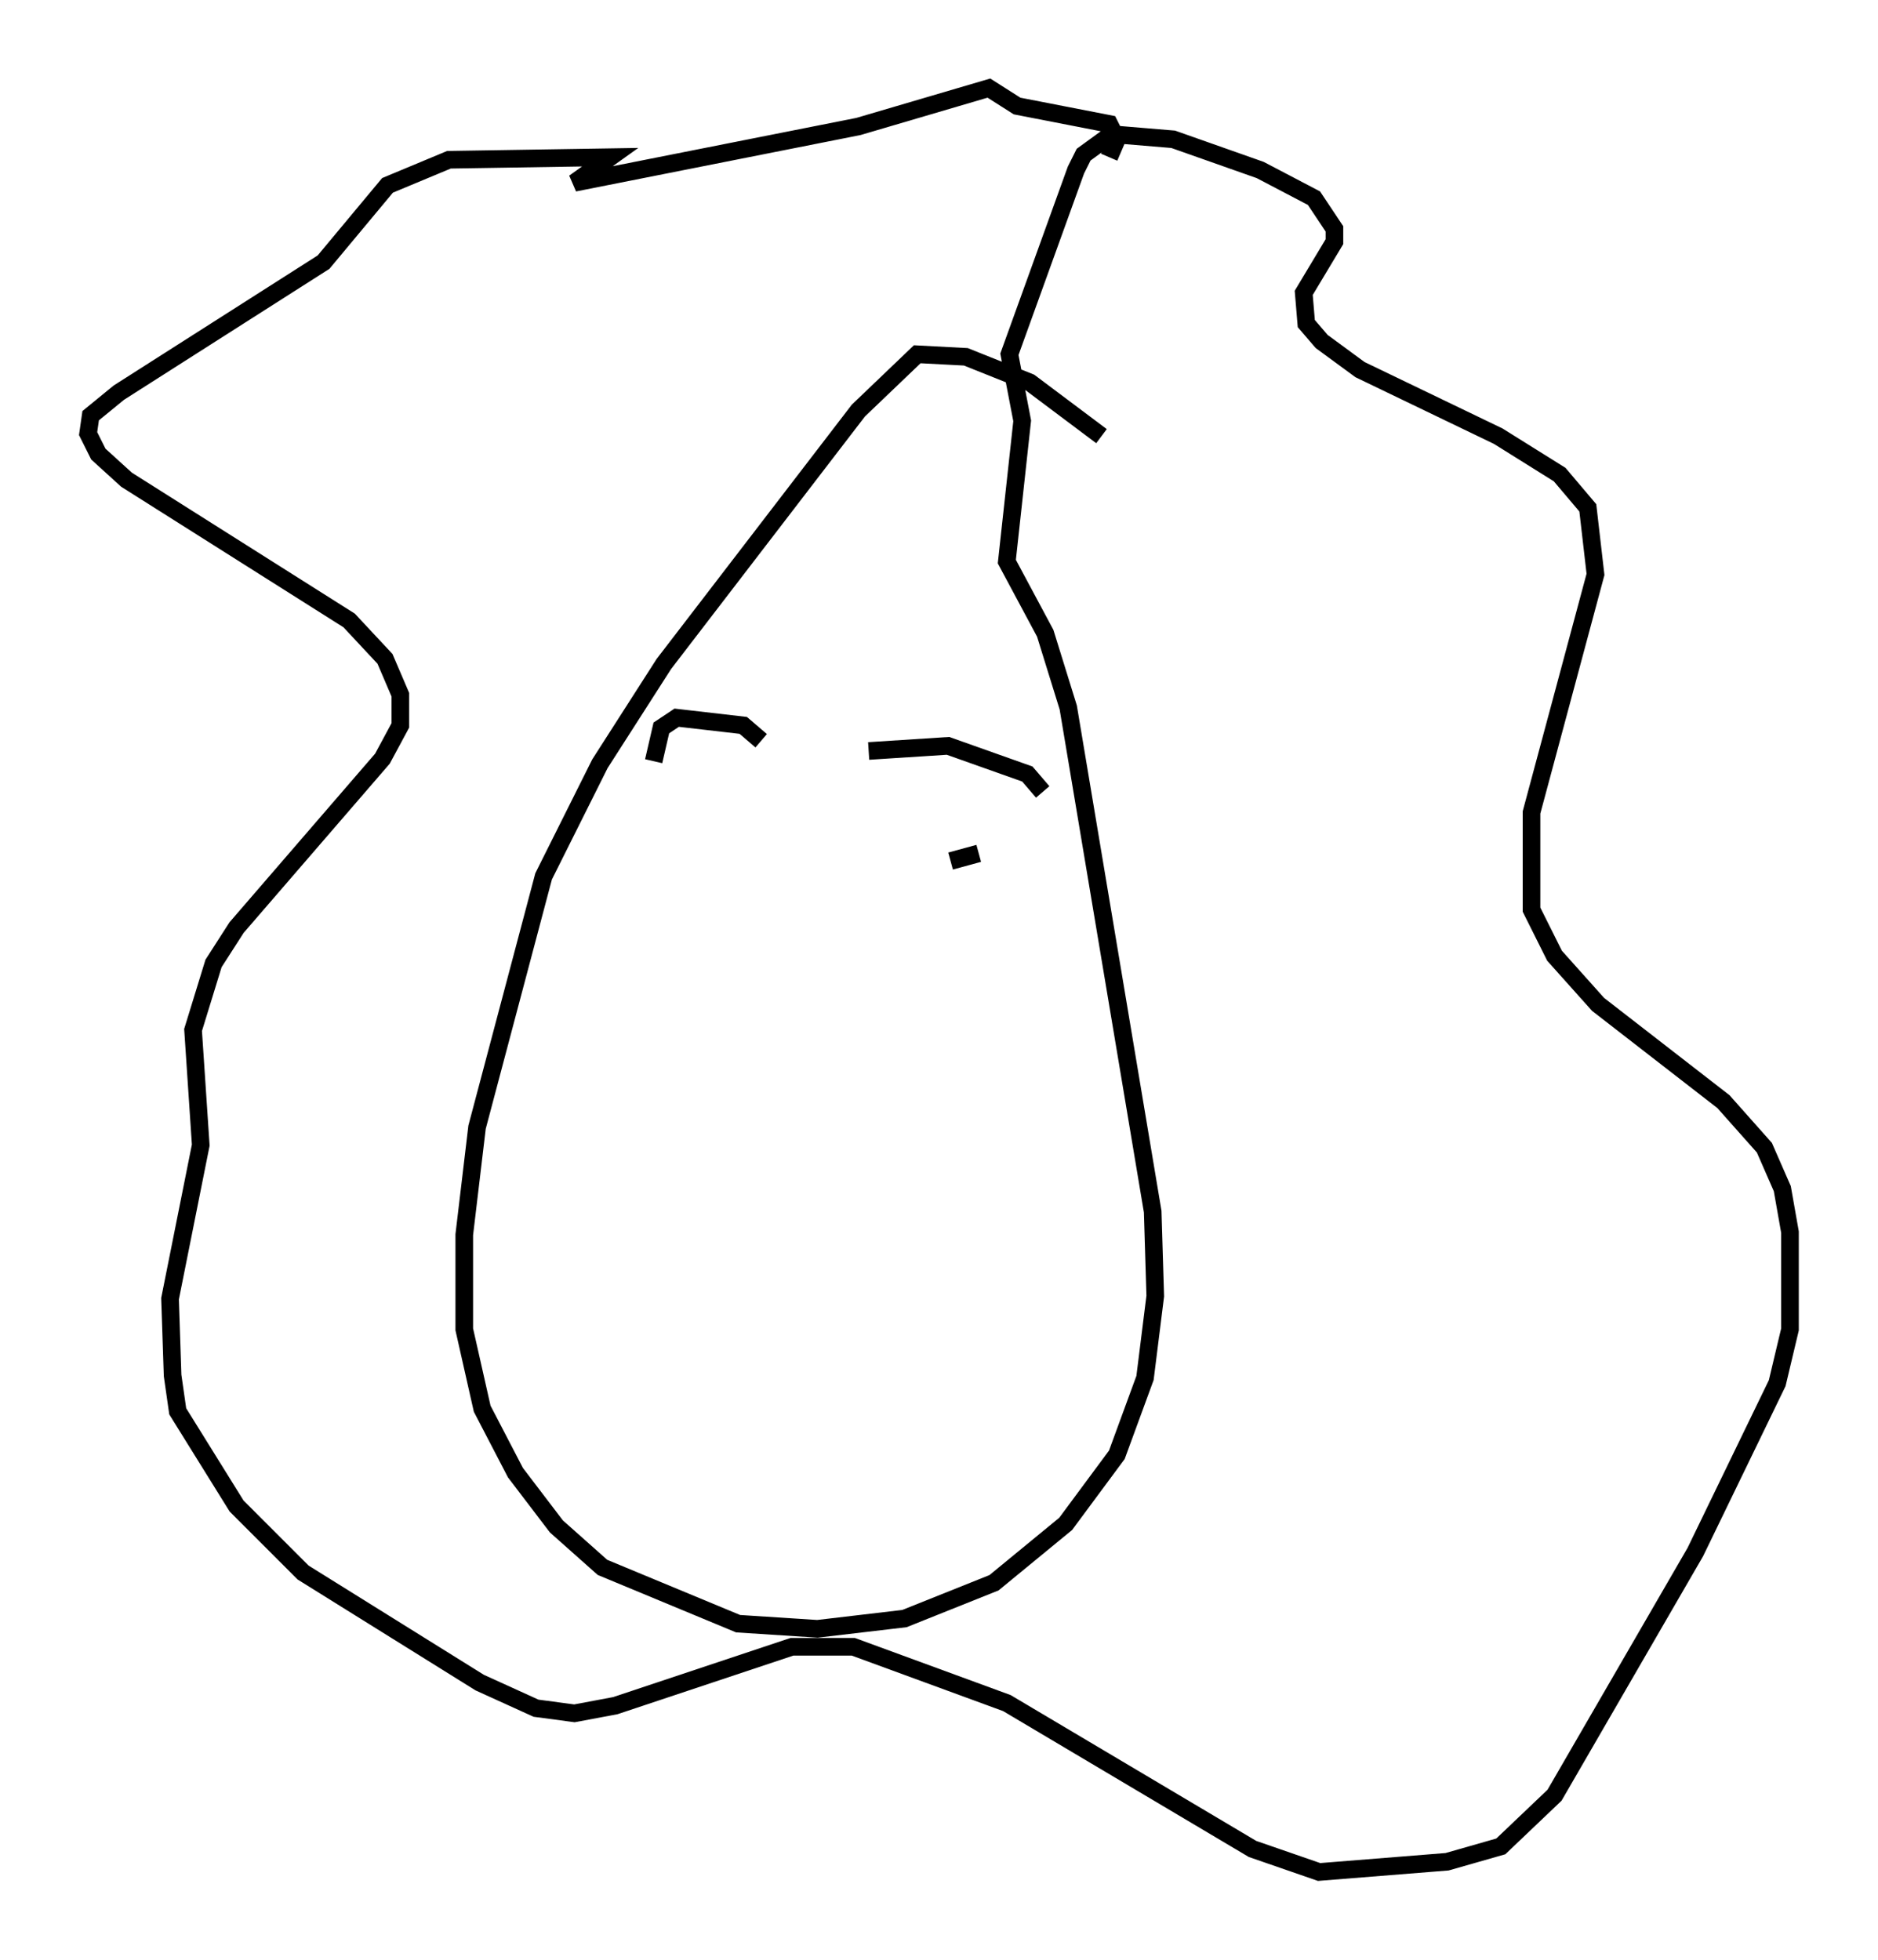 <?xml version="1.0" encoding="utf-8" ?>
<svg baseProfile="full" height="111.24" version="1.1" width="106.592" xmlns="http://www.w3.org/2000/svg" xmlns:ev="http://www.w3.org/2001/xml-events" xmlns:xlink="http://www.w3.org/1999/xlink"><defs /><rect fill="white" height="111.24" width="106.592" x="0" y="0" /><path d="M63.391, 26.061 m-0.872, -1.307 l-4.067, -3.05 -3.631, -1.453 l-2.76, -0.145 -3.341, 3.196 l-11.039, 14.38 -3.631, 5.665 l-3.196, 6.391 -3.777, 14.235 l-0.726, 6.101 0.0, 5.374 l1.017, 4.503 1.888, 3.631 l2.324, 3.05 2.615, 2.324 l7.698, 3.196 4.503, 0.291 l4.939, -0.581 5.084, -2.034 l4.067, -3.341 2.905, -3.922 l1.598, -4.358 0.581, -4.648 l-0.145, -4.793 -4.793, -28.614 l-1.307, -4.212 -2.179, -4.067 l0.872, -7.989 -0.726, -3.777 l3.777, -10.458 0.436, -0.872 l1.598, -1.162 3.486, 0.291 l4.939, 1.743 3.05, 1.598 l1.162, 1.743 0.0, 0.726 l-1.743, 2.905 0.145, 1.743 l0.872, 1.017 2.179, 1.598 l7.844, 3.777 3.486, 2.179 l1.598, 1.888 0.436, 3.777 l-3.631, 13.508 0.0, 5.52 l1.307, 2.615 2.469, 2.76 l7.117, 5.52 2.324, 2.615 l1.017, 2.324 0.436, 2.469 l0.0, 5.52 -0.726, 3.05 l-4.648, 9.587 -7.989, 13.799 l-3.05, 2.905 -3.05, 0.872 l-7.263, 0.581 -3.777, -1.307 l-13.944, -8.279 -8.715, -3.196 l-3.486, 0.0 -10.022, 3.341 l-2.324, 0.436 -2.179, -0.291 l-3.196, -1.453 -10.022, -6.246 l-3.777, -3.777 -3.341, -5.374 l-0.291, -2.034 -0.145, -4.358 l1.743, -8.715 -0.436, -6.536 l1.162, -3.777 1.307, -2.034 l8.279, -9.587 1.017, -1.888 l0.0, -1.743 -0.872, -2.034 l-2.034, -2.179 -12.637, -7.989 l-1.598, -1.453 -0.581, -1.162 l0.145, -1.017 1.598, -1.307 l11.62, -7.408 3.631, -4.358 l3.486, -1.453 9.151, -0.145 l-2.034, 1.453 16.123, -3.196 l7.408, -2.179 1.598, 1.017 l5.229, 1.017 0.436, 0.872 l-0.436, 1.017 m-25.855, 34.279 l0.436, -1.888 0.872, -0.581 l3.777, 0.436 1.017, 0.872 m6.101, 0.581 l4.503, -0.291 4.503, 1.598 l0.872, 1.017 m-3.631, 3.486 l-1.598, 0.436 m-11.765, -3.341 " fill="none" stroke="black" stroke-width="1" /></svg>